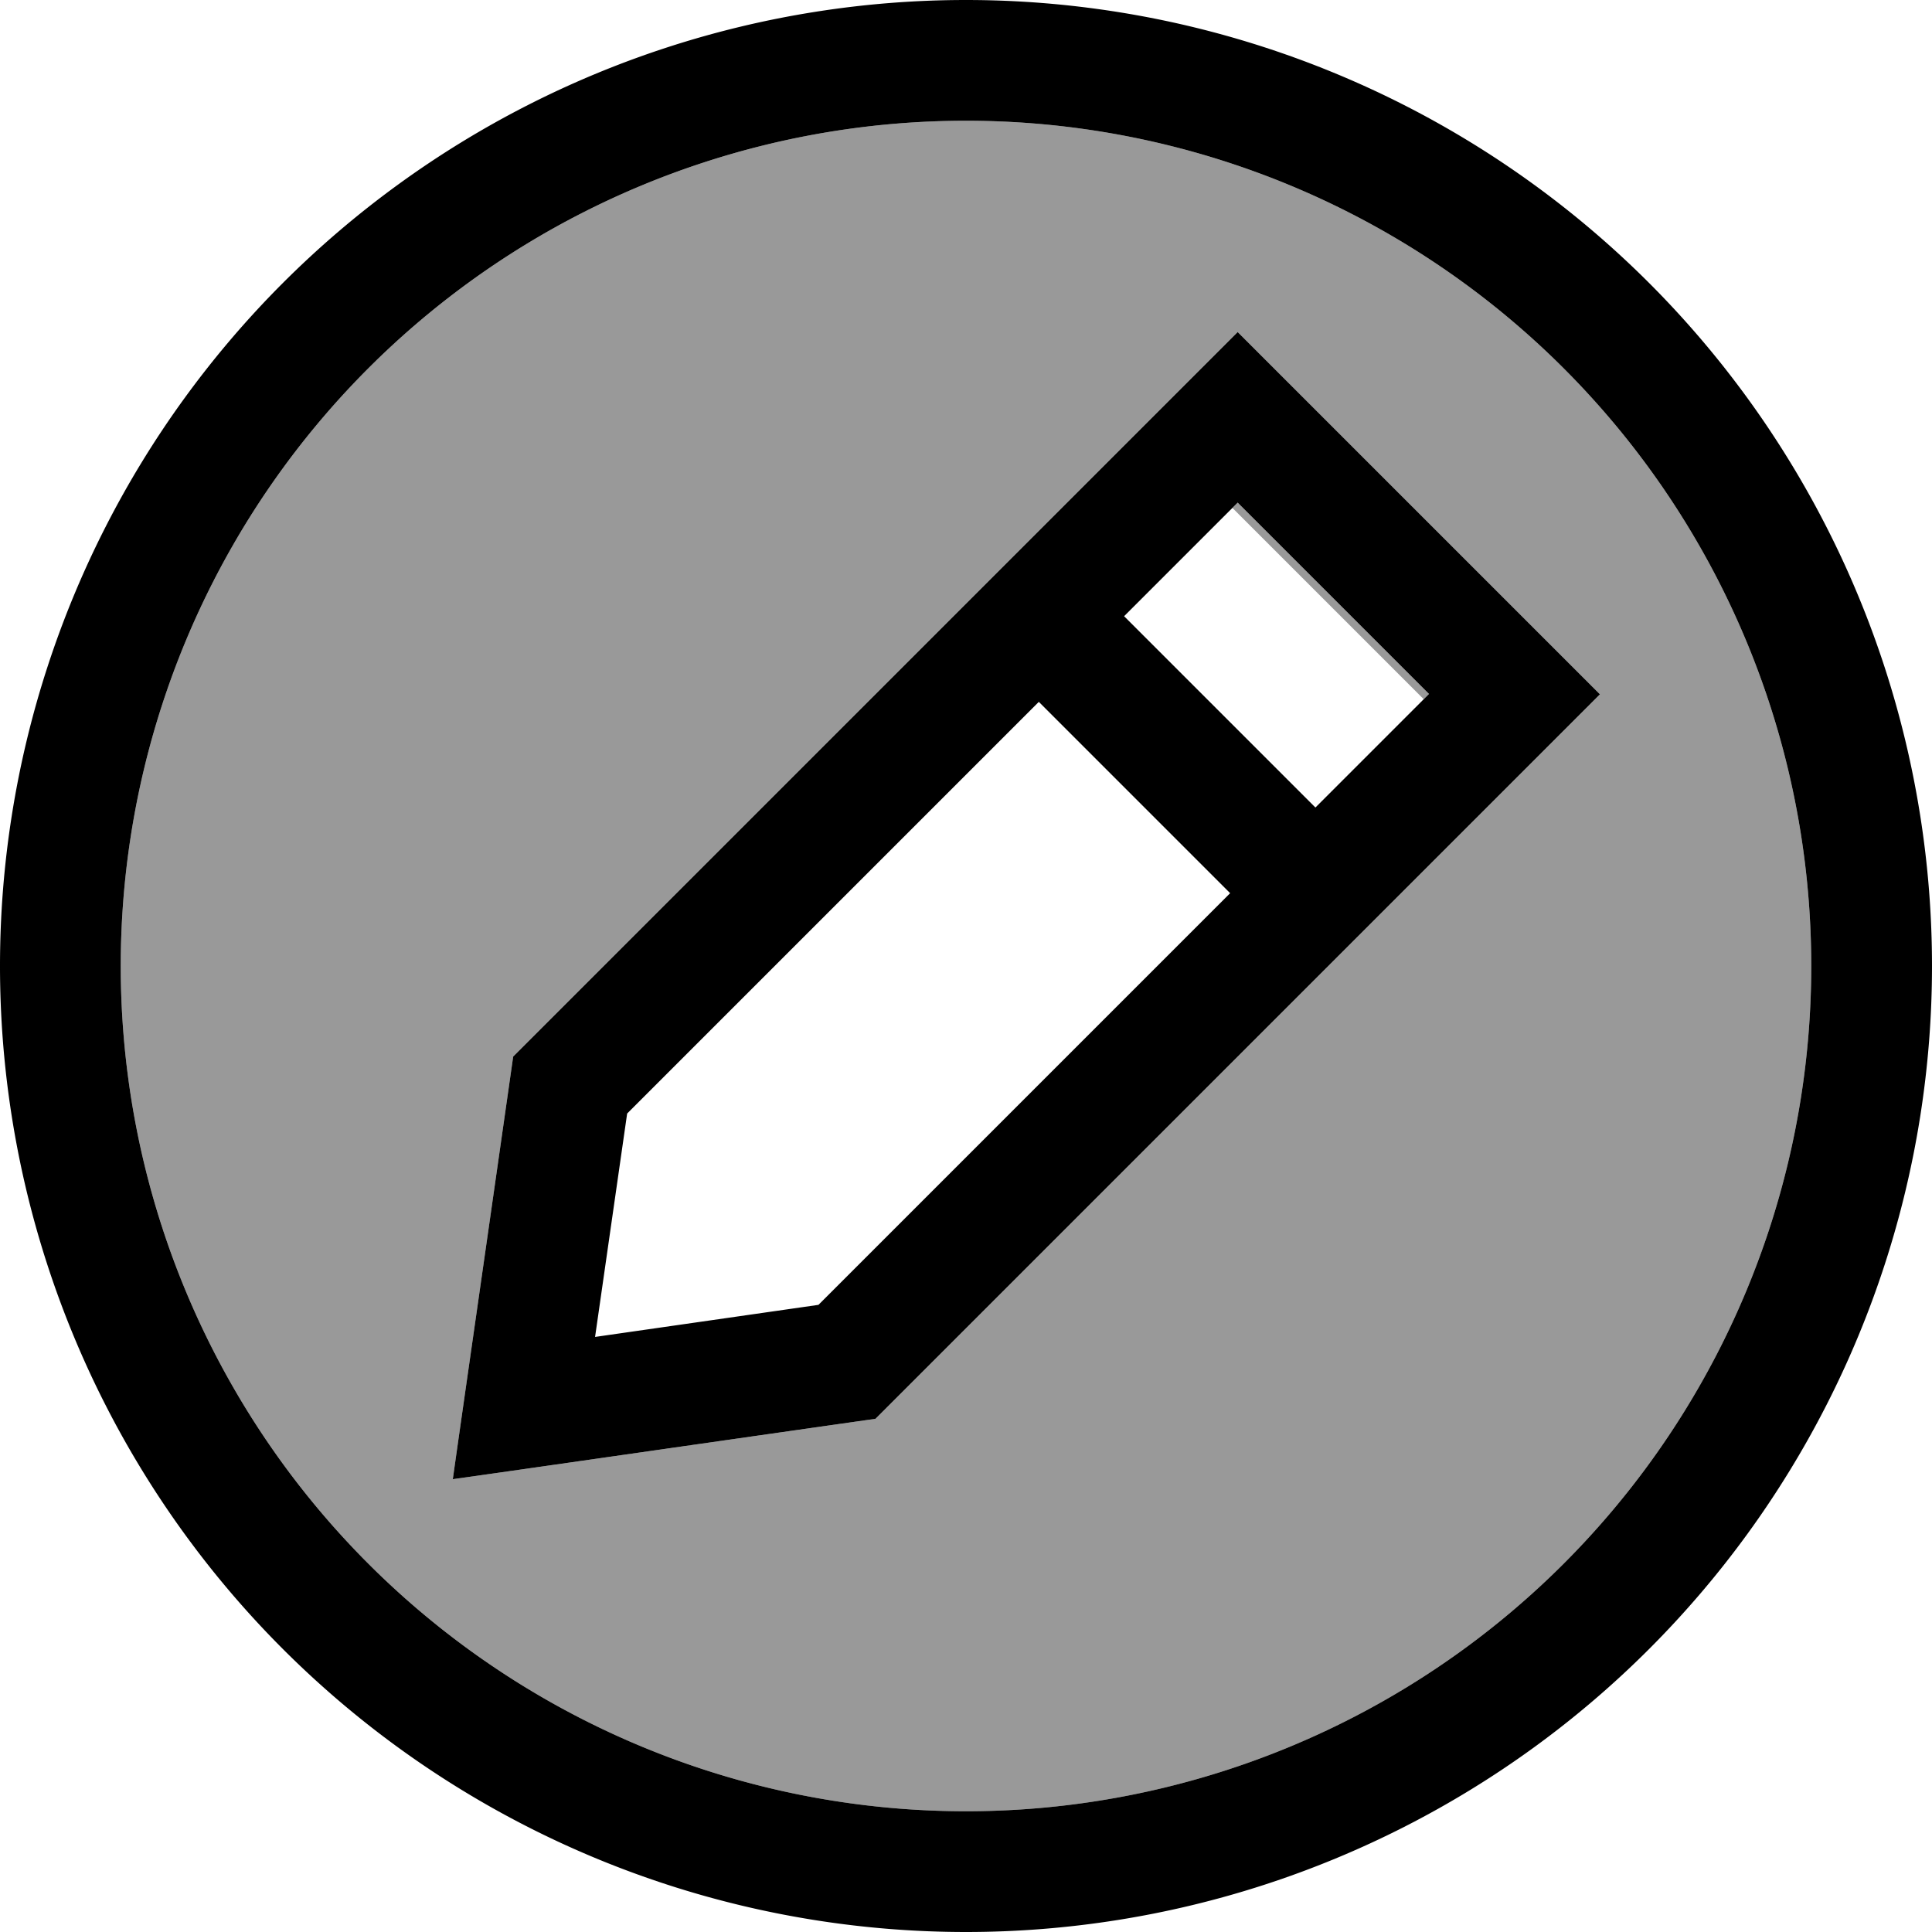 <svg xmlns="http://www.w3.org/2000/svg" viewBox="0 0 512 512"><!--! Font Awesome Pro 7.0.0 by @fontawesome - https://fontawesome.com License - https://fontawesome.com/license (Commercial License) Copyright 2025 Fonticons, Inc. --><path style="fill:currentColor;opacity:.4" d="M32 256a224 224 0 1 0 448 0 224 224 0 1 0 -448 0zm88 136c2-14.3 7.4-51.7 16-112L305.4 110.6 328 88c10.4 10.4 34.9 34.9 73.4 73.4L424 184 401.4 206.6 232 376c-60.3 8.6-97.7 14-112 16zM326.6 134.6l50.7 50.7 1.4-1.4-50.7-50.7-1.4 1.4z"/><path style="fill:currentColor;opacity:1" d="M256 32a224 224 0 1 1 0 448 224 224 0 1 1 0-448zm0 480a256 256 0 1 0 0-512 256 256 0 1 0 0 512zM166.2 295.1l109.1-109.1 50.7 50.7-109.1 109.1-59.2 8.5 8.5-59.2zM297.9 163.3l30.1-30.1 50.7 50.7-30.1 30.1-50.7-50.7zM424 184c-10.4-10.4-34.9-34.9-73.4-73.4L328 88 305.4 110.6 136 280c-8.6 60.3-14 97.7-16 112 14.3-2 51.7-7.4 112-16L401.4 206.6 424 184z"/></svg>